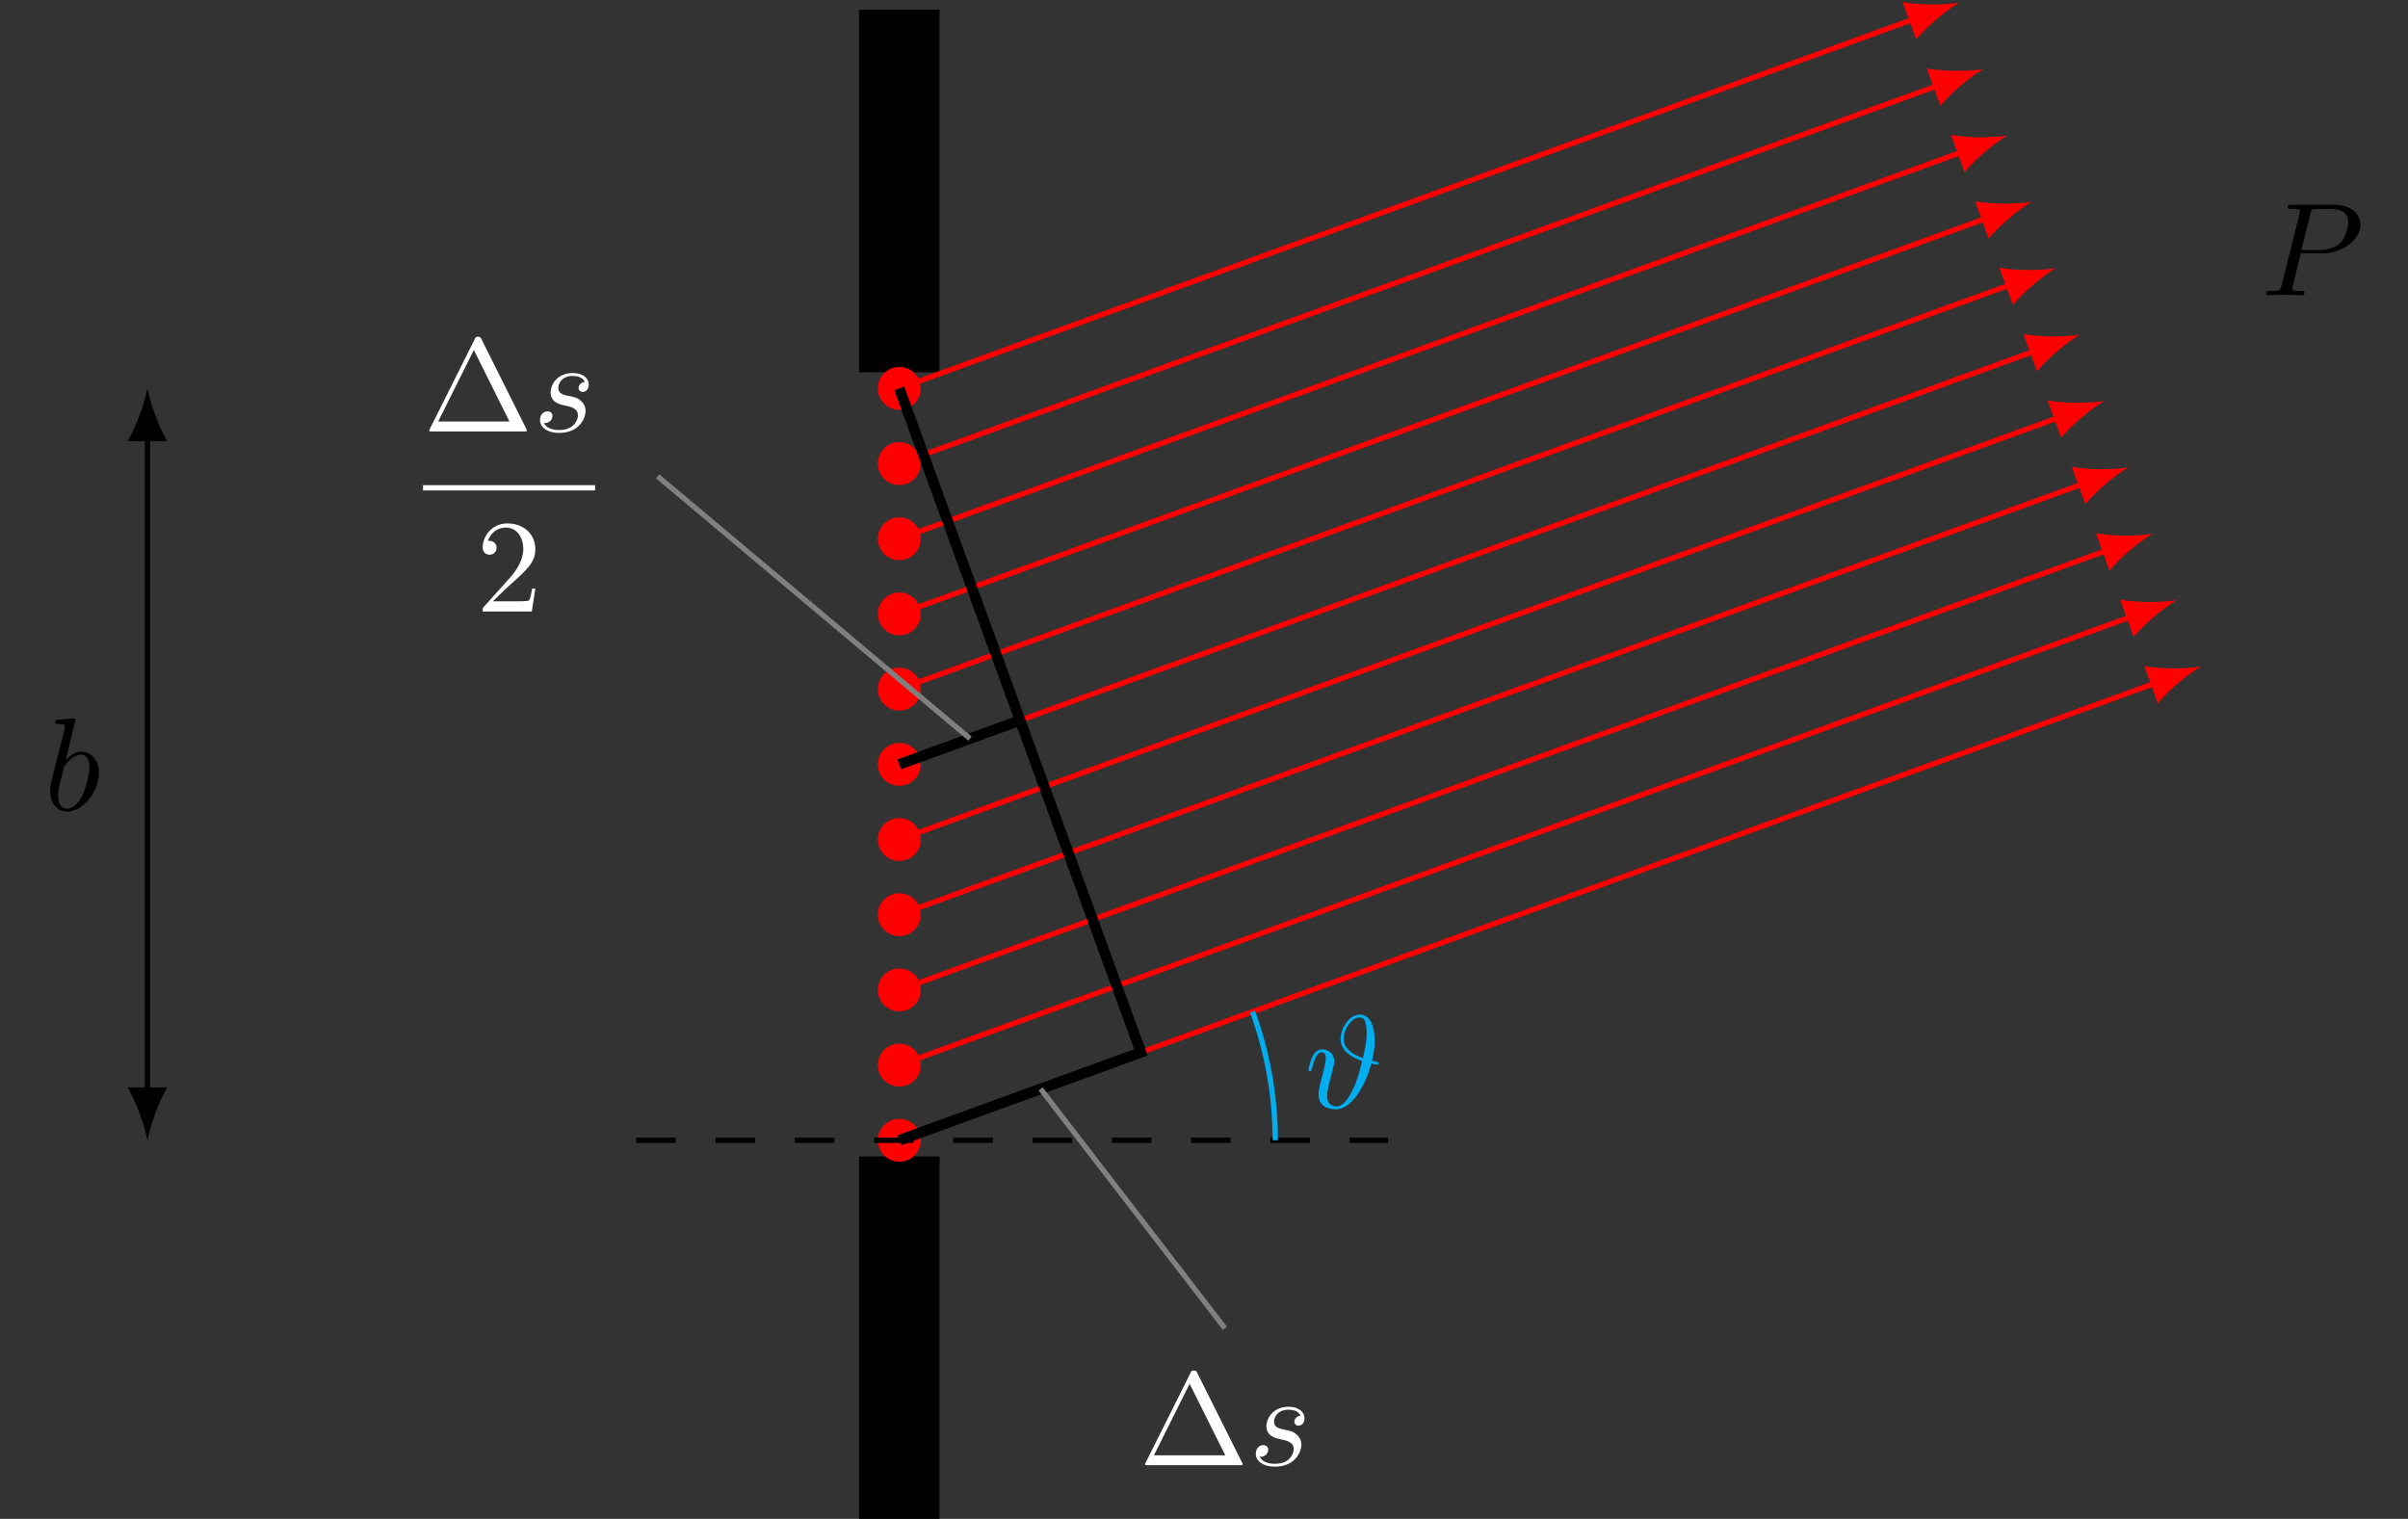 <?xml version="1.0" encoding="UTF-8"?>
<svg xmlns="http://www.w3.org/2000/svg" xmlns:xlink="http://www.w3.org/1999/xlink" width="181.568pt" height="114.523pt" viewBox="0 0 181.568 114.523" version="1.1">
<rect x="0" y="0" width="181.568" height="114.523" fill="#333333" stroke="none"/>
<defs>
<g>
<symbol overflow="visible" id="glyph0-0">
<path style="stroke:none;" d=""/>
</symbol>
<symbol overflow="visible" id="glyph0-1">
<path style="stroke:none;" d="M 3.016 -3.156 L 4.719 -3.156 C 6.125 -3.156 7.516 -4.188 7.516 -5.297 C 7.516 -6.078 6.859 -6.812 5.547 -6.812 L 2.328 -6.812 C 2.141 -6.812 2.031 -6.812 2.031 -6.625 C 2.031 -6.5 2.109 -6.5 2.312 -6.5 C 2.438 -6.5 2.625 -6.484 2.734 -6.484 C 2.906 -6.453 2.953 -6.438 2.953 -6.312 C 2.953 -6.281 2.953 -6.25 2.922 -6.125 L 1.578 -0.781 C 1.484 -0.391 1.469 -0.312 0.672 -0.312 C 0.516 -0.312 0.406 -0.312 0.406 -0.125 C 0.406 0 0.516 0 0.547 0 C 0.828 0 1.531 -0.031 1.812 -0.031 C 2.031 -0.031 2.25 -0.016 2.453 -0.016 C 2.672 -0.016 2.891 0 3.094 0 C 3.172 0 3.297 0 3.297 -0.203 C 3.297 -0.312 3.203 -0.312 3.016 -0.312 C 2.656 -0.312 2.375 -0.312 2.375 -0.484 C 2.375 -0.547 2.391 -0.594 2.406 -0.656 Z M 3.734 -6.125 C 3.828 -6.469 3.844 -6.5 4.281 -6.5 L 5.234 -6.5 C 6.062 -6.5 6.594 -6.234 6.594 -5.547 C 6.594 -5.156 6.391 -4.297 6 -3.938 C 5.5 -3.484 4.906 -3.406 4.469 -3.406 L 3.062 -3.406 Z M 3.734 -6.125 "/>
</symbol>
<symbol overflow="visible" id="glyph0-2">
<path style="stroke:none;" d="M 5.094 -3.547 C 5.297 -4.391 5.297 -4.922 5.297 -5.047 C 5.297 -5.406 5.234 -7.031 4.188 -7.031 C 3.359 -7.031 2.719 -5.984 2.719 -5.203 C 2.719 -4.234 3.656 -3.766 4.344 -3.531 C 4.125 -2.625 3.969 -2.047 3.641 -1.375 C 3.516 -1.094 3.031 -0.109 2.438 -0.109 C 1.766 -0.109 1.703 -0.625 1.703 -0.906 C 1.703 -1.172 1.781 -1.484 1.828 -1.719 C 1.891 -1.969 1.953 -2.188 2.031 -2.484 L 2.141 -2.953 C 2.188 -3.125 2.25 -3.344 2.25 -3.484 C 2.25 -4.094 1.797 -4.406 1.328 -4.406 C 0.875 -4.406 0.688 -4.016 0.594 -3.844 C 0.422 -3.5 0.297 -2.906 0.297 -2.875 C 0.297 -2.766 0.391 -2.766 0.406 -2.766 C 0.516 -2.766 0.516 -2.781 0.578 -3 C 0.75 -3.703 0.953 -4.188 1.312 -4.188 C 1.469 -4.188 1.609 -4.109 1.609 -3.734 C 1.609 -3.516 1.469 -2.969 1.391 -2.609 C 1.344 -2.438 1.25 -2.094 1.203 -1.875 C 1.125 -1.578 1.062 -1.328 1.062 -1.031 C 1.062 -0.094 1.766 0.109 2.406 0.109 C 3.469 0.109 4.531 -1.469 5.047 -3.344 C 5.141 -3.312 5.438 -3.25 5.5 -3.25 C 5.531 -3.25 5.594 -3.281 5.594 -3.375 C 5.594 -3.453 5.516 -3.453 5.391 -3.484 Z M 4.406 -3.75 C 3.922 -3.922 2.953 -4.312 2.953 -5.219 C 2.953 -5.828 3.484 -6.812 4.172 -6.812 C 4.422 -6.812 4.688 -6.656 4.688 -5.625 C 4.688 -5 4.531 -4.312 4.406 -3.75 Z M 4.406 -3.75 "/>
</symbol>
<symbol overflow="visible" id="glyph0-3">
<path style="stroke:none;" d="M 2.375 -6.812 C 2.375 -6.812 2.375 -6.922 2.25 -6.922 C 2.031 -6.922 1.297 -6.844 1.031 -6.812 C 0.953 -6.812 0.844 -6.797 0.844 -6.625 C 0.844 -6.5 0.938 -6.5 1.094 -6.5 C 1.562 -6.5 1.578 -6.438 1.578 -6.328 C 1.578 -6.266 1.5 -5.922 1.453 -5.719 L 0.625 -2.469 C 0.516 -1.969 0.469 -1.797 0.469 -1.453 C 0.469 -0.516 1 0.109 1.734 0.109 C 2.906 0.109 4.141 -1.375 4.141 -2.812 C 4.141 -3.719 3.609 -4.406 2.812 -4.406 C 2.359 -4.406 1.938 -4.109 1.641 -3.812 Z M 1.453 -3.047 C 1.5 -3.266 1.5 -3.281 1.594 -3.391 C 2.078 -4.031 2.531 -4.188 2.797 -4.188 C 3.156 -4.188 3.422 -3.891 3.422 -3.25 C 3.422 -2.656 3.094 -1.516 2.906 -1.141 C 2.578 -0.469 2.125 -0.109 1.734 -0.109 C 1.391 -0.109 1.062 -0.375 1.062 -1.109 C 1.062 -1.312 1.062 -1.5 1.219 -2.125 Z M 1.453 -3.047 "/>
</symbol>
<symbol overflow="visible" id="glyph0-4">
<path style="stroke:none;" d="M 3.891 -3.734 C 3.625 -3.719 3.422 -3.5 3.422 -3.281 C 3.422 -3.141 3.516 -2.984 3.734 -2.984 C 3.953 -2.984 4.188 -3.156 4.188 -3.547 C 4.188 -4 3.766 -4.406 3 -4.406 C 1.688 -4.406 1.312 -3.391 1.312 -2.953 C 1.312 -2.172 2.047 -2.031 2.344 -1.969 C 2.859 -1.859 3.375 -1.75 3.375 -1.203 C 3.375 -0.953 3.156 -0.109 1.953 -0.109 C 1.812 -0.109 1.047 -0.109 0.812 -0.641 C 1.203 -0.594 1.453 -0.891 1.453 -1.172 C 1.453 -1.391 1.281 -1.516 1.078 -1.516 C 0.812 -1.516 0.516 -1.312 0.516 -0.859 C 0.516 -0.297 1.094 0.109 1.938 0.109 C 3.562 0.109 3.953 -1.094 3.953 -1.547 C 3.953 -1.906 3.766 -2.156 3.641 -2.266 C 3.375 -2.547 3.078 -2.609 2.641 -2.688 C 2.281 -2.766 1.891 -2.844 1.891 -3.297 C 1.891 -3.578 2.125 -4.188 3 -4.188 C 3.25 -4.188 3.75 -4.109 3.891 -3.734 Z M 3.891 -3.734 "/>
</symbol>
<symbol overflow="visible" id="glyph1-0">
<path style="stroke:none;" d=""/>
</symbol>
<symbol overflow="visible" id="glyph1-1">
<path style="stroke:none;" d="M 4.406 -6.953 C 4.344 -7.094 4.312 -7.141 4.141 -7.141 C 3.984 -7.141 3.953 -7.094 3.891 -6.953 L 0.516 -0.203 C 0.469 -0.109 0.469 -0.094 0.469 -0.078 C 0.469 0 0.531 0 0.688 0 L 7.609 0 C 7.766 0 7.828 0 7.828 -0.078 C 7.828 -0.094 7.828 -0.109 7.781 -0.203 Z M 3.828 -6.141 L 6.516 -0.75 L 1.141 -0.75 Z M 3.828 -6.141 "/>
</symbol>
<symbol overflow="visible" id="glyph1-2">
<path style="stroke:none;" d="M 1.266 -0.766 L 2.328 -1.797 C 3.875 -3.172 4.469 -3.703 4.469 -4.703 C 4.469 -5.844 3.578 -6.641 2.359 -6.641 C 1.234 -6.641 0.5 -5.719 0.5 -4.828 C 0.5 -4.281 1 -4.281 1.031 -4.281 C 1.203 -4.281 1.547 -4.391 1.547 -4.812 C 1.547 -5.062 1.359 -5.328 1.016 -5.328 C 0.938 -5.328 0.922 -5.328 0.891 -5.312 C 1.109 -5.969 1.656 -6.328 2.234 -6.328 C 3.141 -6.328 3.562 -5.516 3.562 -4.703 C 3.562 -3.906 3.078 -3.125 2.516 -2.5 L 0.609 -0.375 C 0.5 -0.266 0.5 -0.234 0.5 0 L 4.203 0 L 4.469 -1.734 L 4.234 -1.734 C 4.172 -1.438 4.109 -1 4 -0.844 C 3.938 -0.766 3.281 -0.766 3.062 -0.766 Z M 1.266 -0.766 "/>
</symbol>
</g>
<clipPath id="clip1">
  <path d="M 64 87 L 71 87 L 71 114.523 L 64 114.523 Z M 64 87 "/>
</clipPath>
</defs>
<g id="surface1">
<path style="fill-rule:nonzero;fill:rgb(0%,0%,0%);fill-opacity:1;stroke-width:0.399;stroke-linecap:butt;stroke-linejoin:miter;stroke:rgb(0%,0%,0%);stroke-opacity:1;stroke-miterlimit:10;" d="M -2.836 29.764 L -2.836 56.694 L 2.836 56.694 L 2.836 29.764 Z M -2.836 29.764 " transform="matrix(1,0,0,-1,67.809,57.631)"/>
<g clip-path="url(#clip1)" clip-rule="nonzero">
<path style="fill-rule:nonzero;fill:rgb(0%,0%,0%);fill-opacity:1;stroke-width:0.399;stroke-linecap:butt;stroke-linejoin:miter;stroke:rgb(0%,0%,0%);stroke-opacity:1;stroke-miterlimit:10;" d="M -2.836 -29.764 L -2.836 -56.693 L 2.836 -56.693 L 2.836 -29.764 Z M -2.836 -29.764 " transform="matrix(1,0,0,-1,67.809,57.631)"/>
</g>
<path style="fill-rule:nonzero;fill:rgb(100%,0%,0%);fill-opacity:1;stroke-width:0.399;stroke-linecap:butt;stroke-linejoin:miter;stroke:rgb(100%,0%,0%);stroke-opacity:1;stroke-miterlimit:10;" d="M 1.418 -28.346 C 1.418 -27.564 0.785 -26.928 -0 -26.928 C -0.782 -26.928 -1.418 -27.564 -1.418 -28.346 C -1.418 -29.131 -0.782 -29.764 -0 -29.764 C 0.785 -29.764 1.418 -29.131 1.418 -28.346 Z M 1.418 -28.346 " transform="matrix(1,0,0,-1,67.809,57.631)"/>
<path style="fill:none;stroke-width:0.399;stroke-linecap:butt;stroke-linejoin:miter;stroke:rgb(100%,0%,0%);stroke-opacity:1;stroke-miterlimit:10;" d="M -0 -28.346 L 94.757 6.143 " transform="matrix(1,0,0,-1,67.809,57.631)"/>
<path style=" stroke:none;fill-rule:nonzero;fill:rgb(100%,0%,0%);fill-opacity:1;" d="M 165.941 50.258 C 164.875 50.438 163.043 50.465 161.68 50.219 L 162.703 53.031 C 163.59 51.965 165.012 50.812 165.941 50.258 "/>
<path style="fill-rule:nonzero;fill:rgb(100%,0%,0%);fill-opacity:1;stroke-width:0.399;stroke-linecap:butt;stroke-linejoin:miter;stroke:rgb(100%,0%,0%);stroke-opacity:1;stroke-miterlimit:10;" d="M 1.418 -22.678 C 1.418 -21.896 0.785 -21.26 -0 -21.26 C -0.782 -21.26 -1.418 -21.896 -1.418 -22.678 C -1.418 -23.459 -0.782 -24.096 -0 -24.096 C 0.785 -24.096 1.418 -23.459 1.418 -22.678 Z M 1.418 -22.678 " transform="matrix(1,0,0,-1,67.809,57.631)"/>
<path style="fill:none;stroke-width:0.399;stroke-linecap:butt;stroke-linejoin:miter;stroke:rgb(100%,0%,0%);stroke-opacity:1;stroke-miterlimit:10;" d="M -0 -22.678 L 92.937 11.151 " transform="matrix(1,0,0,-1,67.809,57.631)"/>
<path style=" stroke:none;fill-rule:nonzero;fill:rgb(100%,0%,0%);fill-opacity:1;" d="M 164.121 45.254 C 163.051 45.43 161.223 45.461 159.859 45.211 L 160.883 48.023 C 161.77 46.961 163.188 45.805 164.121 45.254 "/>
<path style="fill-rule:nonzero;fill:rgb(100%,0%,0%);fill-opacity:1;stroke-width:0.399;stroke-linecap:butt;stroke-linejoin:miter;stroke:rgb(100%,0%,0%);stroke-opacity:1;stroke-miterlimit:10;" d="M 1.418 -17.01 C 1.418 -16.224 0.785 -15.592 -0 -15.592 C -0.782 -15.592 -1.418 -16.224 -1.418 -17.01 C -1.418 -17.791 -0.782 -18.428 -0 -18.428 C 0.785 -18.428 1.418 -17.791 1.418 -17.01 Z M 1.418 -17.01 " transform="matrix(1,0,0,-1,67.809,57.631)"/>
<path style="fill:none;stroke-width:0.399;stroke-linecap:butt;stroke-linejoin:miter;stroke:rgb(100%,0%,0%);stroke-opacity:1;stroke-miterlimit:10;" d="M -0 -17.01 L 91.113 16.154 " transform="matrix(1,0,0,-1,67.809,57.631)"/>
<path style=" stroke:none;fill-rule:nonzero;fill:rgb(100%,0%,0%);fill-opacity:1;" d="M 162.297 40.246 C 161.23 40.426 159.402 40.453 158.035 40.207 L 159.059 43.02 C 159.945 41.953 161.367 40.801 162.297 40.246 "/>
<path style="fill-rule:nonzero;fill:rgb(100%,0%,0%);fill-opacity:1;stroke-width:0.399;stroke-linecap:butt;stroke-linejoin:miter;stroke:rgb(100%,0%,0%);stroke-opacity:1;stroke-miterlimit:10;" d="M 1.418 -11.338 C 1.418 -10.556 0.785 -9.92 -0 -9.92 C -0.782 -9.92 -1.418 -10.556 -1.418 -11.338 C -1.418 -12.123 -0.782 -12.756 -0 -12.756 C 0.785 -12.756 1.418 -12.123 1.418 -11.338 Z M 1.418 -11.338 " transform="matrix(1,0,0,-1,67.809,57.631)"/>
<path style="fill:none;stroke-width:0.399;stroke-linecap:butt;stroke-linejoin:miter;stroke:rgb(100%,0%,0%);stroke-opacity:1;stroke-miterlimit:10;" d="M -0 -11.338 L 89.293 21.162 " transform="matrix(1,0,0,-1,67.809,57.631)"/>
<path style=" stroke:none;fill-rule:nonzero;fill:rgb(100%,0%,0%);fill-opacity:1;" d="M 160.477 35.242 C 159.406 35.418 157.578 35.445 156.215 35.199 L 157.238 38.012 C 158.125 36.945 159.543 35.793 160.477 35.242 "/>
<path style="fill-rule:nonzero;fill:rgb(100%,0%,0%);fill-opacity:1;stroke-width:0.399;stroke-linecap:butt;stroke-linejoin:miter;stroke:rgb(100%,0%,0%);stroke-opacity:1;stroke-miterlimit:10;" d="M 1.418 -5.67 C 1.418 -4.889 0.785 -4.252 -0 -4.252 C -0.782 -4.252 -1.418 -4.889 -1.418 -5.67 C -1.418 -6.451 -0.782 -7.088 -0 -7.088 C 0.785 -7.088 1.418 -6.451 1.418 -5.67 Z M 1.418 -5.67 " transform="matrix(1,0,0,-1,67.809,57.631)"/>
<path style="fill:none;stroke-width:0.399;stroke-linecap:butt;stroke-linejoin:miter;stroke:rgb(100%,0%,0%);stroke-opacity:1;stroke-miterlimit:10;" d="M -0 -5.67 L 87.468 26.166 " transform="matrix(1,0,0,-1,67.809,57.631)"/>
<path style=" stroke:none;fill-rule:nonzero;fill:rgb(100%,0%,0%);fill-opacity:1;" d="M 158.652 30.234 C 157.586 30.414 155.758 30.441 154.391 30.195 L 155.414 33.008 C 156.301 31.941 157.723 30.789 158.652 30.234 "/>
<path style="fill-rule:nonzero;fill:rgb(100%,0%,0%);fill-opacity:1;stroke-width:0.399;stroke-linecap:butt;stroke-linejoin:miter;stroke:rgb(100%,0%,0%);stroke-opacity:1;stroke-miterlimit:10;" d="M 1.418 -0.002 C 1.418 0.783 0.785 1.416 -0 1.416 C -0.782 1.416 -1.418 0.783 -1.418 -0.002 C -1.418 -0.783 -0.782 -1.42 -0 -1.42 C 0.785 -1.42 1.418 -0.783 1.418 -0.002 Z M 1.418 -0.002 " transform="matrix(1,0,0,-1,67.809,57.631)"/>
<path style="fill:none;stroke-width:0.399;stroke-linecap:butt;stroke-linejoin:miter;stroke:rgb(100%,0%,0%);stroke-opacity:1;stroke-miterlimit:10;" d="M -0 -0.002 L 85.648 31.174 " transform="matrix(1,0,0,-1,67.809,57.631)"/>
<path style=" stroke:none;fill-rule:nonzero;fill:rgb(100%,0%,0%);fill-opacity:1;" d="M 156.832 25.23 C 155.762 25.406 153.934 25.434 152.57 25.188 L 153.594 28 C 154.48 26.934 155.898 25.781 156.832 25.23 "/>
<path style="fill-rule:nonzero;fill:rgb(100%,0%,0%);fill-opacity:1;stroke-width:0.399;stroke-linecap:butt;stroke-linejoin:miter;stroke:rgb(100%,0%,0%);stroke-opacity:1;stroke-miterlimit:10;" d="M 1.418 5.67 C 1.418 6.451 0.785 7.088 -0 7.088 C -0.782 7.088 -1.418 6.451 -1.418 5.67 C -1.418 4.885 -0.782 4.252 -0 4.252 C 0.785 4.252 1.418 4.885 1.418 5.67 Z M 1.418 5.67 " transform="matrix(1,0,0,-1,67.809,57.631)"/>
<path style="fill:none;stroke-width:0.399;stroke-linecap:butt;stroke-linejoin:miter;stroke:rgb(100%,0%,0%);stroke-opacity:1;stroke-miterlimit:10;" d="M -0 5.67 L 83.828 36.178 " transform="matrix(1,0,0,-1,67.809,57.631)"/>
<path style=" stroke:none;fill-rule:nonzero;fill:rgb(100%,0%,0%);fill-opacity:1;" d="M 155.008 20.223 C 153.941 20.398 152.113 20.43 150.75 20.184 L 151.773 22.992 C 152.656 21.93 154.078 20.773 155.008 20.223 "/>
<path style="fill-rule:nonzero;fill:rgb(100%,0%,0%);fill-opacity:1;stroke-width:0.399;stroke-linecap:butt;stroke-linejoin:miter;stroke:rgb(100%,0%,0%);stroke-opacity:1;stroke-miterlimit:10;" d="M 1.418 11.338 C 1.418 12.119 0.785 12.756 -0 12.756 C -0.782 12.756 -1.418 12.119 -1.418 11.338 C -1.418 10.557 -0.782 9.92 -0 9.92 C 0.785 9.92 1.418 10.557 1.418 11.338 Z M 1.418 11.338 " transform="matrix(1,0,0,-1,67.809,57.631)"/>
<path style="fill:none;stroke-width:0.399;stroke-linecap:butt;stroke-linejoin:miter;stroke:rgb(100%,0%,0%);stroke-opacity:1;stroke-miterlimit:10;" d="M -0 11.338 L 82.004 41.186 " transform="matrix(1,0,0,-1,67.809,57.631)"/>
<path style=" stroke:none;fill-rule:nonzero;fill:rgb(100%,0%,0%);fill-opacity:1;" d="M 153.188 15.219 C 152.117 15.395 150.289 15.422 148.926 15.176 L 149.949 17.988 C 150.836 16.922 152.254 15.77 153.188 15.219 "/>
<path style="fill-rule:nonzero;fill:rgb(100%,0%,0%);fill-opacity:1;stroke-width:0.399;stroke-linecap:butt;stroke-linejoin:miter;stroke:rgb(100%,0%,0%);stroke-opacity:1;stroke-miterlimit:10;" d="M 1.418 17.006 C 1.418 17.791 0.785 18.424 -0 18.424 C -0.782 18.424 -1.418 17.791 -1.418 17.006 C -1.418 16.225 -0.782 15.588 -0 15.588 C 0.785 15.588 1.418 16.225 1.418 17.006 Z M 1.418 17.006 " transform="matrix(1,0,0,-1,67.809,57.631)"/>
<path style="fill:none;stroke-width:0.399;stroke-linecap:butt;stroke-linejoin:miter;stroke:rgb(100%,0%,0%);stroke-opacity:1;stroke-miterlimit:10;" d="M -0 17.006 L 80.183 46.19 " transform="matrix(1,0,0,-1,67.809,57.631)"/>
<path style=" stroke:none;fill-rule:nonzero;fill:rgb(100%,0%,0%);fill-opacity:1;" d="M 151.367 10.211 C 150.297 10.387 148.469 10.418 147.105 10.172 L 148.129 12.98 C 149.012 11.918 150.434 10.762 151.367 10.211 "/>
<path style="fill-rule:nonzero;fill:rgb(100%,0%,0%);fill-opacity:1;stroke-width:0.399;stroke-linecap:butt;stroke-linejoin:miter;stroke:rgb(100%,0%,0%);stroke-opacity:1;stroke-miterlimit:10;" d="M 1.418 22.678 C 1.418 23.459 0.785 24.096 -0 24.096 C -0.782 24.096 -1.418 23.459 -1.418 22.678 C -1.418 21.893 -0.782 21.26 -0 21.26 C 0.785 21.26 1.418 21.893 1.418 22.678 Z M 1.418 22.678 " transform="matrix(1,0,0,-1,67.809,57.631)"/>
<path style="fill:none;stroke-width:0.399;stroke-linecap:butt;stroke-linejoin:miter;stroke:rgb(100%,0%,0%);stroke-opacity:1;stroke-miterlimit:10;" d="M -0 22.678 L 78.359 51.197 " transform="matrix(1,0,0,-1,67.809,57.631)"/>
<path style=" stroke:none;fill-rule:nonzero;fill:rgb(100%,0%,0%);fill-opacity:1;" d="M 149.543 5.207 C 148.477 5.383 146.645 5.41 145.281 5.164 L 146.305 7.977 C 147.191 6.91 148.613 5.758 149.543 5.207 "/>
<path style="fill-rule:nonzero;fill:rgb(100%,0%,0%);fill-opacity:1;stroke-width:0.399;stroke-linecap:butt;stroke-linejoin:miter;stroke:rgb(100%,0%,0%);stroke-opacity:1;stroke-miterlimit:10;" d="M 1.418 28.346 C 1.418 29.127 0.785 29.764 -0 29.764 C -0.782 29.764 -1.418 29.127 -1.418 28.346 C -1.418 27.565 -0.782 26.928 -0 26.928 C 0.785 26.928 1.418 27.565 1.418 28.346 Z M 1.418 28.346 " transform="matrix(1,0,0,-1,67.809,57.631)"/>
<path style="fill:none;stroke-width:0.399;stroke-linecap:butt;stroke-linejoin:miter;stroke:rgb(100%,0%,0%);stroke-opacity:1;stroke-miterlimit:10;" d="M -0 28.346 L 76.539 56.205 " transform="matrix(1,0,0,-1,67.809,57.631)"/>
<path style=" stroke:none;fill-rule:nonzero;fill:rgb(100%,0%,0%);fill-opacity:1;" d="M 147.723 0.199 C 146.652 0.375 144.824 0.406 143.461 0.156 L 144.484 2.969 C 145.371 1.902 146.789 0.75 147.723 0.199 "/>
<g style="fill:rgb(0%,0%,0%);fill-opacity:1;">
  <use xlink:href="#glyph0-1" x="170.467" y="22.254"/>
</g>
<path style="fill:none;stroke-width:0.399;stroke-linecap:butt;stroke-linejoin:miter;stroke:rgb(0%,0%,0%);stroke-opacity:1;stroke-dasharray:2.989,2.989;stroke-miterlimit:10;" d="M -19.844 -28.346 L 36.851 -28.346 " transform="matrix(1,0,0,-1,67.809,57.631)"/>
<path style="fill:none;stroke-width:0.399;stroke-linecap:butt;stroke-linejoin:miter;stroke:rgb(0%,67.839%,93.729%);stroke-opacity:1;stroke-miterlimit:10;" d="M 28.347 -28.346 C 28.347 -25.041 27.769 -21.76 26.636 -18.65 " transform="matrix(1,0,0,-1,67.809,57.631)"/>
<g style="fill:rgb(0%,67.839%,93.729%);fill-opacity:1;">
  <use xlink:href="#glyph0-2" x="98.362" y="83.53"/>
</g>
<path style="fill:none;stroke-width:0.399;stroke-linecap:butt;stroke-linejoin:miter;stroke:rgb(0%,0%,0%);stroke-opacity:1;stroke-miterlimit:10;" d="M -56.692 -24.76 L -56.692 24.76 " transform="matrix(1,0,0,-1,67.809,57.631)"/>
<path style=" stroke:none;fill-rule:nonzero;fill:rgb(0%,0%,0%);fill-opacity:1;" d="M 11.117 85.977 C 11.316 84.914 11.914 83.188 12.609 81.992 L 9.621 81.992 C 10.32 83.188 10.918 84.914 11.117 85.977 "/>
<path style=" stroke:none;fill-rule:nonzero;fill:rgb(0%,0%,0%);fill-opacity:1;" d="M 11.117 29.285 C 10.918 30.348 10.32 32.074 9.621 33.27 L 12.609 33.27 C 11.914 32.074 11.316 30.348 11.117 29.285 "/>
<g style="fill:rgb(0%,0%,0%);fill-opacity:1;">
  <use xlink:href="#glyph0-3" x="3.321" y="61.09"/>
</g>
<path style="fill:none;stroke-width:0.797;stroke-linecap:butt;stroke-linejoin:miter;stroke:rgb(0%,0%,0%);stroke-opacity:1;stroke-miterlimit:10;" d="M -0 28.346 L 18.222 -21.717 L -0 -28.346 " transform="matrix(1,0,0,-1,67.809,57.631)"/>
<path style="fill:none;stroke-width:0.797;stroke-linecap:butt;stroke-linejoin:miter;stroke:rgb(0%,0%,0%);stroke-opacity:1;stroke-miterlimit:10;" d="M 9.109 3.315 L -0 -0.002 " transform="matrix(1,0,0,-1,67.809,57.631)"/>
<path style="fill:none;stroke-width:0.399;stroke-linecap:butt;stroke-linejoin:miter;stroke:rgb(50%,50%,50%);stroke-opacity:1;stroke-miterlimit:10;" d="M 10.656 -24.471 L 24.55 -42.521 " transform="matrix(1,0,0,-1,67.809,57.631)"/>
<g style="fill:rgb(100%,100%,100%);fill-opacity:1;">
  <use xlink:href="#glyph1-1" x="85.872" y="110.478"/>
</g>
<g style="fill:rgb(100%,100%,100%);fill-opacity:1;">
  <use xlink:href="#glyph0-4" x="94.174" y="110.478"/>
</g>
<path style="fill:none;stroke-width:0.399;stroke-linecap:butt;stroke-linejoin:miter;stroke:rgb(50%,50%,50%);stroke-opacity:1;stroke-miterlimit:10;" d="M 5.328 1.94 L -18.219 21.713 " transform="matrix(1,0,0,-1,67.809,57.631)"/>
<g style="fill:rgb(100%,100%,100%);fill-opacity:1;">
  <use xlink:href="#glyph1-1" x="31.9" y="32.533"/>
</g>
<g style="fill:rgb(100%,100%,100%);fill-opacity:1;">
  <use xlink:href="#glyph0-4" x="40.203" y="32.533"/>
</g>
<path style="fill:none;stroke-width:0.398;stroke-linecap:butt;stroke-linejoin:miter;stroke:rgb(100%,100%,100%);stroke-opacity:1;stroke-miterlimit:10;" d="M -0.002 0.002 L 12.971 0.002 " transform="matrix(1,0,0,-1,31.9,36.783)"/>
<g style="fill:rgb(100%,100%,100%);fill-opacity:1;">
  <use xlink:href="#glyph1-2" x="35.896" y="46.107"/>
</g>
</g>
</svg>
